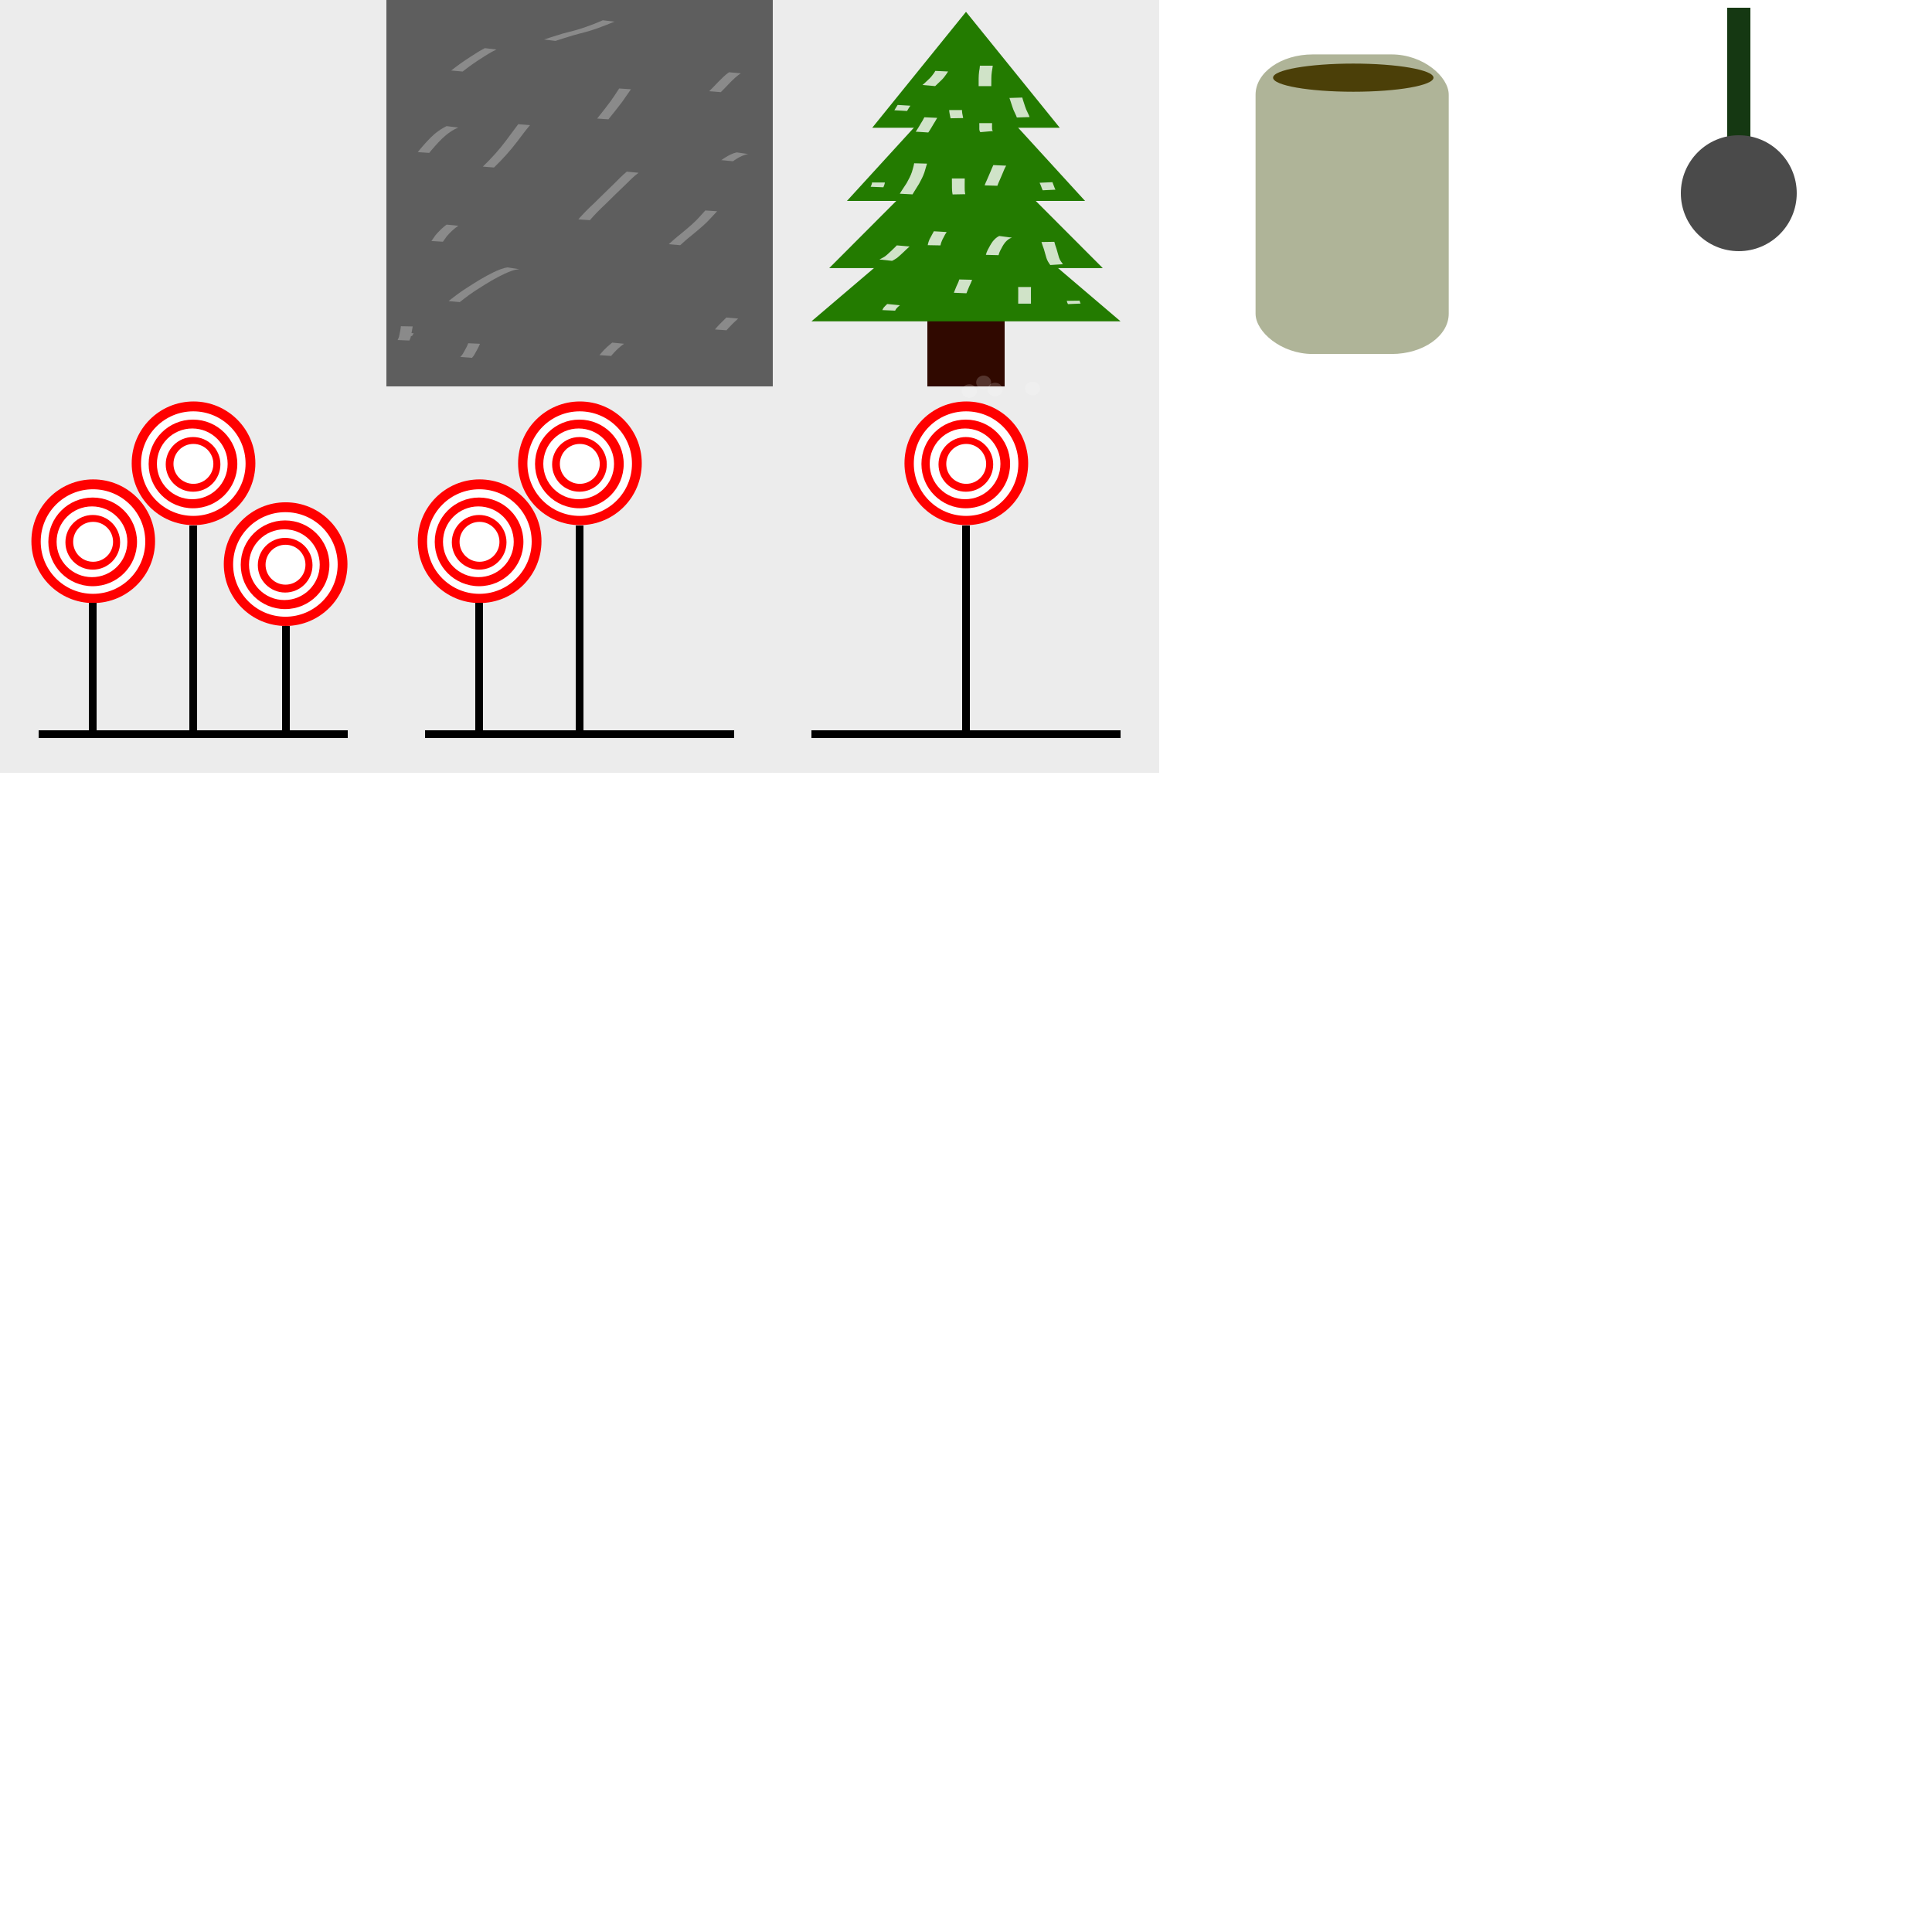 <?xml version="1.0" encoding="UTF-8" standalone="no"?>
<!-- Created with Inkscape (http://www.inkscape.org/) -->

<svg
   xmlns:dc="http://purl.org/dc/elements/1.1/"
   xmlns:cc="http://creativecommons.org/ns#"
   xmlns:rdf="http://www.w3.org/1999/02/22-rdf-syntax-ns#"
   xmlns:svg="http://www.w3.org/2000/svg"
   xmlns="http://www.w3.org/2000/svg"
   xmlns:sodipodi="http://sodipodi.sourceforge.net/DTD/sodipodi-0.dtd"
   xmlns:inkscape="http://www.inkscape.org/namespaces/inkscape"
   width="250"
   height="250"
   viewBox="0 0 66.146 66.146"
   version="1.1"
   id="svg821"
   inkscape:version="0.92.4 (5da689c313, 2019-01-14)"
   sodipodi:docname="gametiles.svg">
  <defs
     id="defs815">
    <filter
       inkscape:collect="always"
       style="color-interpolation-filters:sRGB"
       id="filter3627"
       x="-0.939"
       width="2.878"
       y="-1.039"
       height="3.078">
      <feGaussianBlur
         inkscape:collect="always"
         stdDeviation="0.2"
         id="feGaussianBlur3629" />
    </filter>
  </defs>
  <sodipodi:namedview
     id="base"
     pagecolor="#ffffff"
     bordercolor="#666666"
     borderopacity="1.0"
     inkscape:pageopacity="0.0"
     inkscape:pageshadow="2"
     inkscape:zoom="8"
     inkscape:cx="126.84897"
     inkscape:cy="233.99669"
     inkscape:document-units="mm"
     inkscape:current-layer="layer1"
     showgrid="true"
     units="px"
     inkscape:snap-global="false"
     inkscape:window-width="1680"
     inkscape:window-height="987"
     inkscape:window-x="1912"
     inkscape:window-y="-8"
     inkscape:window-maximized="1">
    <inkscape:grid
       type="xygrid"
       id="grid1366" />
  </sodipodi:namedview>
  <g
     inkscape:label="Layer 1"
     inkscape:groupmode="layer"
     id="layer1"
     transform="translate(0,-230.854)">
    <rect
       style="opacity:1;fill:#ececec;fill-opacity:1;stroke:none;stroke-width:0.265;stroke-miterlimit:4;stroke-dasharray:none;stroke-dashoffset:0;stroke-opacity:1"
       id="rect1466"
       width="13.229"
       height="13.229"
       x="2.7815501e-08"
       y="230.854" />
    <rect
       style="opacity:1;fill:#5e5e5e;fill-opacity:1;stroke:none;stroke-width:0.265;stroke-miterlimit:4;stroke-dasharray:none;stroke-dashoffset:0;stroke-opacity:1"
       id="rect1466-1"
       width="13.229"
       height="13.229"
       x="13.229"
       y="230.854" />
    <g
       id="g937"
       transform="translate(54.173,12.207)">
      <path
         inkscape:connector-curvature="0"
         id="path1487"
         d="m 25.135,241.437 -3.175,-8.731 -4.233,8.731 z"
         style="fill:#2a221c;fill-opacity:1;stroke:#000000;stroke-width:0.1;stroke-linecap:butt;stroke-linejoin:miter;stroke-miterlimit:4;stroke-dasharray:none;stroke-opacity:1" />
      <path
         inkscape:connector-curvature="0"
         id="path1491"
         d="m 14.023,241.702 2.646,-6.615 4.498,6.615 z"
         style="fill:#2a221c;fill-opacity:1;stroke:#000000;stroke-width:0.1;stroke-linecap:butt;stroke-linejoin:miter;stroke-miterlimit:4;stroke-dasharray:none;stroke-opacity:1" />
      <path
         inkscape:connector-curvature="0"
         id="path1499"
         d="m 16.669,235.087 -1.16,2.911 0.842,0.225 0.666,-0.369 0.786,0.265 0.754,-0.265 z"
         style="fill:#ffffff;stroke:#000000;stroke-width:0.1;stroke-linecap:butt;stroke-linejoin:miter;stroke-miterlimit:4;stroke-dasharray:none;stroke-opacity:1" />
      <path
         inkscape:connector-curvature="0"
         id="path1501"
         d="m 21.959,232.711 -0.915,1.869 0.481,0.136 0.457,-0.12 0.393,0.152 0.281,-0.128 z"
         style="fill:#ffffff;stroke:#000000;stroke-width:0.1;stroke-linecap:butt;stroke-linejoin:miter;stroke-miterlimit:4;stroke-dasharray:none;stroke-opacity:1" />
    </g>
    <g
       id="g919"
       transform="translate(40.498,1.054)">
      <path
         sodipodi:nodetypes="ccccc"
         inkscape:connector-curvature="0"
         id="path1522"
         d="m 29.572,238.102 c -0.448,0.313 -0.44,0.382 -0.868,0.942 -1.419,2.665 4.444,0.464 6.818,0.988 2.244,0.51 2.353,-1.855 1.731,-2.236 -3.947,-3.091 -7.712,0.336 -7.712,0.336"
         style="fill:none;stroke:#23601d;stroke-width:0.1;stroke-linecap:butt;stroke-linejoin:miter;stroke-miterlimit:4;stroke-dasharray:none;stroke-opacity:1" />
      <path
         inkscape:connector-curvature="0"
         id="path1550"
         d="m 35.221,238.063 c 0.899,-2.214 0.738,-3.61 0.738,-3.61"
         style="fill:none;stroke:#23601d;stroke-width:0.1;stroke-linecap:round;stroke-linejoin:miter;stroke-miterlimit:4;stroke-dasharray:none;stroke-opacity:1" />
      <rect
         transform="matrix(0.995,0.098,-0.078,0.997,0,0)"
         rx="0.488"
         ry="0.327"
         y="230.003"
         x="53.755"
         height="1.689"
         width="0.771"
         id="rect1576"
         style="opacity:1;fill:#23601d;fill-opacity:1;stroke:#23601d;stroke-width:0.1;stroke-miterlimit:4;stroke-dasharray:none;stroke-dashoffset:0;stroke-opacity:1" />
      <path
         sodipodi:nodetypes="cc"
         inkscape:connector-curvature="0"
         id="path1581"
         d="m 35.502,237.319 c 0.885,-1.384 1.66,-0.786 1.66,-0.786"
         style="fill:none;stroke:#23601d;stroke-width:0.1;stroke-linecap:round;stroke-linejoin:miter;stroke-miterlimit:4;stroke-dasharray:none;stroke-opacity:1" />
      <path
         inkscape:connector-curvature="0"
         id="path1550-0"
         d="m 29.541,239.339 c -0.636,-1.553 -0.522,-2.533 -0.522,-2.533"
         style="fill:none;stroke:#23601d;stroke-width:0.1;stroke-linecap:round;stroke-linejoin:miter;stroke-miterlimit:4;stroke-dasharray:none;stroke-opacity:1" />
      <rect
         transform="matrix(-0.996,0.086,0.088,0.996,0,0)"
         rx="0.488"
         ry="0.225"
         y="238.521"
         x="-8.37"
         height="1.186"
         width="0.61"
         id="rect1576-0"
         style="opacity:1;fill:#23601d;fill-opacity:1;stroke:#23601d;stroke-width:0.1;stroke-miterlimit:4;stroke-dasharray:none;stroke-dashoffset:0;stroke-opacity:1" />
      <path
         sodipodi:nodetypes="cc"
         inkscape:connector-curvature="0"
         id="path1581-3"
         d="m 29.342,238.817 c -0.626,-0.971 -1.175,-0.551 -1.175,-0.551"
         style="fill:none;stroke:#23601d;stroke-width:0.1;stroke-linecap:round;stroke-linejoin:miter;stroke-miterlimit:4;stroke-dasharray:none;stroke-opacity:1" />
      <path
         sodipodi:nodetypes="cc"
         inkscape:connector-curvature="0"
         id="path1604"
         d="m 30.953,238.056 c -0.386,-2.723 -1.464,-2.916 -1.464,-2.916"
         style="fill:none;stroke:#23601d;stroke-width:0.1;stroke-linecap:round;stroke-linejoin:miter;stroke-miterlimit:4;stroke-dasharray:none;stroke-opacity:1" />
      <path
         inkscape:connector-curvature="0"
         d="m 30.623,239.603 c 0.029,-0.039 0.067,-0.07 0.106,-0.1 0.099,-0.08 0.212,-0.14 0.322,-0.203 0.067,-0.036 0.135,-0.07 0.207,-0.096 0.013,-0.005 0.106,-0.035 0.119,-0.039 0.109,-0.038 0.221,-0.061 0.336,-0.074 0.062,-0.004 0.125,-0.013 0.188,-0.008 0.024,0.002 0.072,0.01 0.095,0.013 0.081,0.015 0.156,0.046 0.23,0.081 0.057,0.03 0.115,0.057 0.174,0.084 0.055,0.022 0.112,0.041 0.17,0.057 0.082,0.019 0.167,0.021 0.251,0.024 0.095,0.003 0.19,10e-4 0.286,-0.005 0.12,-0.012 0.235,-0.051 0.347,-0.094 0.098,-0.04 0.049,-0.019 0.147,-0.063 0,0 -0.08,0.064 -0.08,0.064 v 0 c -0.099,0.044 -0.049,0.023 -0.148,0.063 -0.114,0.043 -0.23,0.083 -0.352,0.094 -0.095,0.006 -0.191,0.008 -0.286,0.004 -0.085,-0.003 -0.171,-0.005 -0.254,-0.025 -0.058,-0.015 -0.116,-0.034 -0.171,-0.058 -0.059,-0.026 -0.117,-0.054 -0.174,-0.084 -0.073,-0.034 -0.147,-0.066 -0.227,-0.079 -0.032,-0.005 -0.062,-0.01 -0.095,-0.012 -0.062,-0.003 -0.124,0.004 -0.186,0.009 -0.113,0.014 -0.225,0.037 -0.333,0.075 -0.112,0.037 -0.223,0.077 -0.325,0.138 0.015,-0.009 0.058,-0.035 0.044,-0.026 -0.062,0.038 -0.126,0.074 -0.182,0.122 -0.037,0.029 -0.076,0.059 -0.104,0.097 0,0 -0.103,0.044 -0.103,0.044 z"
         id="path1614"
         style="opacity:1;fill:#000000;fill-opacity:1;stroke:#23601d;stroke-width:0.1;stroke-linecap:round;stroke-miterlimit:4;stroke-dasharray:none;stroke-dashoffset:0;stroke-opacity:1" />
      <path
         inkscape:connector-curvature="0"
         d="m 32.46,238.15 c 0.018,-0.033 0.045,-0.058 0.074,-0.081 0.07,-0.047 0.143,-0.087 0.22,-0.12 0.043,-0.017 0.086,-0.035 0.13,-0.049 0.017,-0.005 0.061,-0.016 0.078,-0.02 0.081,-0.019 0.162,-0.035 0.245,-0.048 0.067,-0.01 0.134,-0.013 0.201,-0.014 0.053,-7.5e-4 0.105,-5.1e-4 0.158,-5.6e-4 0.038,-10e-4 0.075,5.8e-4 0.111,0.013 0.028,0.008 0.054,0.02 0.079,0.035 0.022,0.012 0.044,0.026 0.068,0.034 0.03,0.007 0.061,0.011 0.092,0.015 0.043,0.005 0.085,0.005 0.128,0.006 0.054,1.4e-4 0.108,0.002 0.162,-0.001 0.065,-0.005 0.127,-0.027 0.188,-0.047 0.061,-0.019 0.118,-0.045 0.176,-0.071 0.045,-0.019 0.088,-0.042 0.133,-0.063 0,0 -0.086,0.068 -0.086,0.068 v 0 c -0.044,0.021 -0.088,0.043 -0.132,0.062 -0.058,0.026 -0.116,0.051 -0.177,0.07 -0.062,0.021 -0.124,0.041 -0.19,0.045 -0.054,0.002 -0.109,0.001 -0.163,0.001 -0.043,-6.6e-4 -0.086,-0.001 -0.129,-0.006 -0.032,-0.004 -0.064,-0.007 -0.094,-0.017 -0.024,-0.01 -0.046,-0.023 -0.069,-0.035 -0.025,-0.014 -0.051,-0.025 -0.078,-0.033 -0.035,-0.01 -0.071,-0.011 -0.108,-0.011 -0.052,-3.2e-4 -0.105,-5.6e-4 -0.157,1e-4 -0.067,10e-4 -0.133,0.004 -0.199,0.014 -0.082,0.013 -0.163,0.03 -0.244,0.049 -0.071,0.018 -0.141,0.041 -0.208,0.071 -0.023,0.01 -0.031,0.013 -0.053,0.024 -0.007,0.003 -0.027,0.014 -0.02,0.01 0.146,-0.089 0.075,-0.042 0.042,-0.024 -0.029,0.021 -0.056,0.045 -0.075,0.075 0,0 -0.102,0.046 -0.102,0.046 z"
         id="path1616"
         style="opacity:1;fill:#000000;fill-opacity:1;stroke:#23601d;stroke-width:0.1;stroke-linecap:round;stroke-miterlimit:4;stroke-dasharray:none;stroke-dashoffset:0;stroke-opacity:1" />
      <path
         inkscape:connector-curvature="0"
         d="m 35.073,239.069 c 0.03,-0.022 0.059,-0.046 0.09,-0.068 0.051,-0.032 0.025,-0.016 0.129,-0.075 0.012,-0.007 0.026,-0.014 0.039,-0.018 0.011,-0.004 0.036,-0.011 0.047,-0.013 0.063,-0.015 0.129,-0.016 0.193,-0.018 0.074,-10e-4 0.147,-10e-4 0.221,-10e-4 0.066,-9e-4 0.131,-6.7e-4 0.196,0.007 0.057,0.009 0.113,0.023 0.168,0.038 0.05,0.012 0.101,0.026 0.151,0.039 0.042,0.011 0.084,0.015 0.127,0.017 0.045,0.001 0.089,0.001 0.134,0.001 0.052,-1.1e-4 0.104,-7e-5 0.156,-3e-5 0.062,-5.3e-4 0.12,-0.017 0.176,-0.042 0.073,-0.04 -0.028,0.018 -0.044,0.025 -0.008,0.004 0.015,-0.011 0.022,-0.016 0.022,-0.018 0.039,-0.037 0.056,-0.059 0.015,-0.021 0.027,-0.044 0.039,-0.067 0,0 0.1,-0.045 0.1,-0.045 v 0 c -0.012,0.023 -0.023,0.047 -0.039,0.069 -0.012,0.016 -0.02,0.028 -0.034,0.043 -0.052,0.053 -0.121,0.085 -0.187,0.119 -0.057,0.024 -0.117,0.039 -0.179,0.039 -0.052,1e-4 -0.104,2.6e-4 -0.156,3.4e-4 -0.045,8e-5 -0.09,4.2e-4 -0.135,-0.002 -0.043,-0.002 -0.086,-0.007 -0.128,-0.019 -0.05,-0.013 -0.1,-0.027 -0.15,-0.039 -0.055,-0.014 -0.111,-0.028 -0.167,-0.037 -0.065,-0.007 -0.13,-0.007 -0.195,-0.007 -0.073,-6e-5 -0.147,-3e-4 -0.22,0.001 -0.065,0.002 -0.13,0.005 -0.193,0.021 -0.023,0.007 -0.045,0.013 -0.066,0.024 -0.006,0.003 -0.025,0.014 -0.019,0.01 0.02,-0.012 0.116,-0.068 0.06,-0.035 -0.031,0.02 -0.059,0.045 -0.089,0.066 0,0 -0.104,0.042 -0.104,0.042 z"
         id="path1618"
         style="opacity:1;fill:#000000;fill-opacity:1;stroke:#23601d;stroke-width:0.1;stroke-linecap:round;stroke-miterlimit:4;stroke-dasharray:none;stroke-dashoffset:0;stroke-opacity:1" />
      <path
         inkscape:connector-curvature="0"
         d="m 29.976,238.774 c 0.024,-0.035 0.053,-0.064 0.084,-0.093 0.037,-0.035 0.078,-0.065 0.121,-0.092 0.073,-0.049 0.136,-0.082 0.217,-0.106 0.035,-0.011 0.072,-0.014 0.108,-0.016 0.033,-6.1e-4 0.066,-0.003 0.099,8.8e-4 0.039,0.005 0.079,0.008 0.118,0.013 0.039,0.005 0.078,0.007 0.117,0.008 0.034,6.8e-4 0.068,6e-4 0.101,5.3e-4 0.03,-9e-5 0.061,-1.7e-4 0.091,0 0.006,2e-5 0.013,4e-5 0.02,7e-5 0,0 -0.09,0.065 -0.09,0.065 v 0 c -0.007,3e-5 -0.013,6e-5 -0.02,9e-5 -0.031,1.9e-4 -0.061,1.9e-4 -0.092,1.8e-4 -0.034,-8e-5 -0.068,-9e-5 -0.101,-10e-4 -0.039,-0.001 -0.078,-0.004 -0.117,-0.009 -0.039,-0.005 -0.079,-0.007 -0.118,-0.012 -0.032,-0.002 -0.065,-7.7e-4 -0.098,4.2e-4 -0.036,0.002 -0.072,0.007 -0.106,0.018 -0.02,0.006 -0.04,0.013 -0.059,0.021 -0.007,0.003 -0.027,0.014 -0.021,0.01 0.007,-0.004 0.119,-0.07 0.053,-0.032 -0.043,0.026 -0.085,0.054 -0.122,0.09 -0.03,0.027 -0.06,0.056 -0.083,0.09 0,0 -0.103,0.045 -0.103,0.045 z"
         id="path1620"
         style="opacity:1;fill:#000000;fill-opacity:1;stroke:#23601d;stroke-width:0.1;stroke-linecap:round;stroke-miterlimit:4;stroke-dasharray:none;stroke-dashoffset:0;stroke-opacity:1" />
      <path
         inkscape:connector-curvature="0"
         id="path1624"
         d="m 32.791,237.546 c -0.329,-3.29 1.078,-3.358 1.078,-3.358"
         style="fill:none;stroke:#23601d;stroke-width:0.1;stroke-linecap:round;stroke-linejoin:miter;stroke-miterlimit:4;stroke-dasharray:none;stroke-opacity:1" />
      <path
         inkscape:connector-curvature="0"
         id="path1628"
         d="m 32.791,236.218 c -0.363,-1.033 -1.112,-0.987 -1.112,-0.987"
         style="fill:none;stroke:#23601d;stroke-width:0.1;stroke-linecap:round;stroke-linejoin:miter;stroke-miterlimit:4;stroke-dasharray:none;stroke-opacity:1" />
      <path
         inkscape:connector-curvature="0"
         id="path1632"
         d="m 32.95,235.254 c -0.17,-1.101 -0.352,-0.681 -0.352,-0.681"
         style="fill:none;stroke:#23601d;stroke-width:0.1;stroke-linecap:round;stroke-linejoin:miter;stroke-miterlimit:4;stroke-dasharray:none;stroke-opacity:1" />
      <path
         sodipodi:nodetypes="cc"
         inkscape:connector-curvature="0"
         id="path1636"
         d="m 30.68,236.907 c -0.754,-0.53 -0.883,-0.273 -0.883,-0.273"
         style="fill:none;stroke:#23601d;stroke-width:0.1;stroke-linecap:round;stroke-linejoin:miter;stroke-miterlimit:4;stroke-dasharray:none;stroke-opacity:1" />
    </g>
    <rect
       style="opacity:1;fill:#ececec;fill-opacity:1;stroke:none;stroke-width:0.265;stroke-miterlimit:4;stroke-dasharray:none;stroke-dashoffset:0;stroke-opacity:1"
       id="rect1466-8"
       width="13.229"
       height="13.229"
       x="-3.1789145e-07"
       y="244.083" />
    <g
       id="g1867">
      <g
         transform="translate(-1.306,1.067)"
         id="g1781">
        <circle
           style="opacity:1;fill:#ff0000;fill-opacity:1;stroke:none;stroke-width:0.1;stroke-linecap:round;stroke-miterlimit:4;stroke-dasharray:none;stroke-dashoffset:0;stroke-opacity:1"
           id="path1698"
           cx="4.498"
           cy="248.317"
           r="2.117" />
        <circle
           style="opacity:1;fill:#ffffff;fill-opacity:1;stroke:none;stroke-width:0.1;stroke-linecap:round;stroke-miterlimit:4;stroke-dasharray:none;stroke-dashoffset:0;stroke-opacity:1"
           id="path1698-7"
           cx="4.49"
           cy="248.328"
           r="1.79" />
        <circle
           style="opacity:1;fill:#ff0000;fill-opacity:1;stroke:none;stroke-width:0.1;stroke-linecap:round;stroke-miterlimit:4;stroke-dasharray:none;stroke-dashoffset:0;stroke-opacity:1"
           id="path1698-1"
           cx="4.479"
           cy="248.339"
           r="1.518" />
        <circle
           style="opacity:1;fill:#ffffff;fill-opacity:1;stroke:none;stroke-width:0.1;stroke-linecap:round;stroke-miterlimit:4;stroke-dasharray:none;stroke-dashoffset:0;stroke-opacity:1"
           id="path1698-7-0"
           cx="4.455"
           cy="248.336"
           r="1.211" />
        <circle
           style="opacity:1;fill:#ff0000;fill-opacity:1;stroke:none;stroke-width:0.1;stroke-linecap:round;stroke-miterlimit:4;stroke-dasharray:none;stroke-dashoffset:0;stroke-opacity:1"
           id="path1698-1-3"
           cx="4.482"
           cy="248.354"
           r="0.936" />
        <circle
           style="opacity:1;fill:#ffffff;fill-opacity:1;stroke:none;stroke-width:0.1;stroke-linecap:round;stroke-miterlimit:4;stroke-dasharray:none;stroke-dashoffset:0;stroke-opacity:1"
           id="path1698-7-0-1"
           cx="4.494"
           cy="248.337"
           r="0.683" />
      </g>
      <g
         id="g1781-6"
         transform="translate(2.128,-1.601)">
        <circle
           style="opacity:1;fill:#ff0000;fill-opacity:1;stroke:none;stroke-width:0.1;stroke-linecap:round;stroke-miterlimit:4;stroke-dasharray:none;stroke-dashoffset:0;stroke-opacity:1"
           id="path1698-6"
           cx="4.498"
           cy="248.317"
           r="2.117" />
        <circle
           style="opacity:1;fill:#ffffff;fill-opacity:1;stroke:none;stroke-width:0.1;stroke-linecap:round;stroke-miterlimit:4;stroke-dasharray:none;stroke-dashoffset:0;stroke-opacity:1"
           id="path1698-7-5"
           cx="4.49"
           cy="248.328"
           r="1.79" />
        <circle
           style="opacity:1;fill:#ff0000;fill-opacity:1;stroke:none;stroke-width:0.1;stroke-linecap:round;stroke-miterlimit:4;stroke-dasharray:none;stroke-dashoffset:0;stroke-opacity:1"
           id="path1698-1-8"
           cx="4.479"
           cy="248.339"
           r="1.518" />
        <circle
           style="opacity:1;fill:#ffffff;fill-opacity:1;stroke:none;stroke-width:0.1;stroke-linecap:round;stroke-miterlimit:4;stroke-dasharray:none;stroke-dashoffset:0;stroke-opacity:1"
           id="path1698-7-0-10"
           cx="4.455"
           cy="248.336"
           r="1.211" />
        <circle
           style="opacity:1;fill:#ff0000;fill-opacity:1;stroke:none;stroke-width:0.1;stroke-linecap:round;stroke-miterlimit:4;stroke-dasharray:none;stroke-dashoffset:0;stroke-opacity:1"
           id="path1698-1-3-4"
           cx="4.482"
           cy="248.354"
           r="0.936" />
        <circle
           style="opacity:1;fill:#ffffff;fill-opacity:1;stroke:none;stroke-width:0.1;stroke-linecap:round;stroke-miterlimit:4;stroke-dasharray:none;stroke-dashoffset:0;stroke-opacity:1"
           id="path1698-7-0-1-2"
           cx="4.494"
           cy="248.337"
           r="0.683" />
      </g>
      <g
         id="g1781-4"
         transform="translate(5.281,1.851)">
        <circle
           style="opacity:1;fill:#ff0000;fill-opacity:1;stroke:none;stroke-width:0.1;stroke-linecap:round;stroke-miterlimit:4;stroke-dasharray:none;stroke-dashoffset:0;stroke-opacity:1"
           id="path1698-68"
           cx="4.498"
           cy="248.317"
           r="2.117" />
        <circle
           style="opacity:1;fill:#ffffff;fill-opacity:1;stroke:none;stroke-width:0.1;stroke-linecap:round;stroke-miterlimit:4;stroke-dasharray:none;stroke-dashoffset:0;stroke-opacity:1"
           id="path1698-7-3"
           cx="4.49"
           cy="248.328"
           r="1.79" />
        <circle
           style="opacity:1;fill:#ff0000;fill-opacity:1;stroke:none;stroke-width:0.1;stroke-linecap:round;stroke-miterlimit:4;stroke-dasharray:none;stroke-dashoffset:0;stroke-opacity:1"
           id="path1698-1-6"
           cx="4.479"
           cy="248.339"
           r="1.518" />
        <circle
           style="opacity:1;fill:#ffffff;fill-opacity:1;stroke:none;stroke-width:0.1;stroke-linecap:round;stroke-miterlimit:4;stroke-dasharray:none;stroke-dashoffset:0;stroke-opacity:1"
           id="path1698-7-0-3"
           cx="4.455"
           cy="248.336"
           r="1.211" />
        <circle
           style="opacity:1;fill:#ff0000;fill-opacity:1;stroke:none;stroke-width:0.1;stroke-linecap:round;stroke-miterlimit:4;stroke-dasharray:none;stroke-dashoffset:0;stroke-opacity:1"
           id="path1698-1-3-3"
           cx="4.482"
           cy="248.354"
           r="0.936" />
        <circle
           style="opacity:1;fill:#ffffff;fill-opacity:1;stroke:none;stroke-width:0.1;stroke-linecap:round;stroke-miterlimit:4;stroke-dasharray:none;stroke-dashoffset:0;stroke-opacity:1"
           id="path1698-7-0-1-0"
           cx="4.494"
           cy="248.337"
           r="0.683" />
      </g>
      <path
         inkscape:connector-curvature="0"
         id="path1834"
         d="M 1.323,255.99 H 11.906"
         style="fill:none;stroke:#000000;stroke-width:0.265px;stroke-linecap:butt;stroke-linejoin:miter;stroke-opacity:1" />
      <path
         inkscape:connector-curvature="0"
         id="path1836"
         d="m 3.175,251.492 v 4.498"
         style="fill:none;stroke:#000000;stroke-width:0.265px;stroke-linecap:butt;stroke-linejoin:miter;stroke-opacity:1" />
      <path
         inkscape:connector-curvature="0"
         id="path1838"
         d="m 9.79,252.285 v 3.704"
         style="fill:none;stroke:#000000;stroke-width:0.265px;stroke-linecap:butt;stroke-linejoin:miter;stroke-opacity:1" />
      <path
         inkscape:connector-curvature="0"
         id="path1840"
         d="m 6.615,248.846 v 7.144"
         style="fill:none;stroke:#000000;stroke-width:0.265px;stroke-linecap:butt;stroke-linejoin:miter;stroke-opacity:1" />
    </g>
    <rect
       style="opacity:1;fill:#ececec;fill-opacity:1;stroke:none;stroke-width:0.265;stroke-miterlimit:4;stroke-dasharray:none;stroke-dashoffset:0;stroke-opacity:1"
       id="rect1466-8-8"
       width="13.229"
       height="13.229"
       x="13.229"
       y="244.083" />
    <g
       id="g2004">
      <g
         transform="translate(11.923,1.067)"
         id="g1781-3">
        <circle
           style="opacity:1;fill:#ff0000;fill-opacity:1;stroke:none;stroke-width:0.1;stroke-linecap:round;stroke-miterlimit:4;stroke-dasharray:none;stroke-dashoffset:0;stroke-opacity:1"
           id="path1698-13"
           cx="4.498"
           cy="248.317"
           r="2.117" />
        <circle
           style="opacity:1;fill:#ffffff;fill-opacity:1;stroke:none;stroke-width:0.1;stroke-linecap:round;stroke-miterlimit:4;stroke-dasharray:none;stroke-dashoffset:0;stroke-opacity:1"
           id="path1698-7-6"
           cx="4.49"
           cy="248.328"
           r="1.79" />
        <circle
           style="opacity:1;fill:#ff0000;fill-opacity:1;stroke:none;stroke-width:0.1;stroke-linecap:round;stroke-miterlimit:4;stroke-dasharray:none;stroke-dashoffset:0;stroke-opacity:1"
           id="path1698-1-1"
           cx="4.479"
           cy="248.339"
           r="1.518" />
        <circle
           style="opacity:1;fill:#ffffff;fill-opacity:1;stroke:none;stroke-width:0.1;stroke-linecap:round;stroke-miterlimit:4;stroke-dasharray:none;stroke-dashoffset:0;stroke-opacity:1"
           id="path1698-7-0-18"
           cx="4.455"
           cy="248.336"
           r="1.211" />
        <circle
           style="opacity:1;fill:#ff0000;fill-opacity:1;stroke:none;stroke-width:0.1;stroke-linecap:round;stroke-miterlimit:4;stroke-dasharray:none;stroke-dashoffset:0;stroke-opacity:1"
           id="path1698-1-3-6"
           cx="4.482"
           cy="248.354"
           r="0.936" />
        <circle
           style="opacity:1;fill:#ffffff;fill-opacity:1;stroke:none;stroke-width:0.1;stroke-linecap:round;stroke-miterlimit:4;stroke-dasharray:none;stroke-dashoffset:0;stroke-opacity:1"
           id="path1698-7-0-1-1"
           cx="4.494"
           cy="248.337"
           r="0.683" />
      </g>
      <g
         id="g1781-6-8"
         transform="translate(15.357,-1.601)">
        <circle
           style="opacity:1;fill:#ff0000;fill-opacity:1;stroke:none;stroke-width:0.1;stroke-linecap:round;stroke-miterlimit:4;stroke-dasharray:none;stroke-dashoffset:0;stroke-opacity:1"
           id="path1698-6-1"
           cx="4.498"
           cy="248.317"
           r="2.117" />
        <circle
           style="opacity:1;fill:#ffffff;fill-opacity:1;stroke:none;stroke-width:0.1;stroke-linecap:round;stroke-miterlimit:4;stroke-dasharray:none;stroke-dashoffset:0;stroke-opacity:1"
           id="path1698-7-5-0"
           cx="4.49"
           cy="248.328"
           r="1.79" />
        <circle
           style="opacity:1;fill:#ff0000;fill-opacity:1;stroke:none;stroke-width:0.1;stroke-linecap:round;stroke-miterlimit:4;stroke-dasharray:none;stroke-dashoffset:0;stroke-opacity:1"
           id="path1698-1-8-0"
           cx="4.479"
           cy="248.339"
           r="1.518" />
        <circle
           style="opacity:1;fill:#ffffff;fill-opacity:1;stroke:none;stroke-width:0.1;stroke-linecap:round;stroke-miterlimit:4;stroke-dasharray:none;stroke-dashoffset:0;stroke-opacity:1"
           id="path1698-7-0-10-8"
           cx="4.455"
           cy="248.336"
           r="1.211" />
        <circle
           style="opacity:1;fill:#ff0000;fill-opacity:1;stroke:none;stroke-width:0.1;stroke-linecap:round;stroke-miterlimit:4;stroke-dasharray:none;stroke-dashoffset:0;stroke-opacity:1"
           id="path1698-1-3-4-2"
           cx="4.482"
           cy="248.354"
           r="0.936" />
        <circle
           style="opacity:1;fill:#ffffff;fill-opacity:1;stroke:none;stroke-width:0.1;stroke-linecap:round;stroke-miterlimit:4;stroke-dasharray:none;stroke-dashoffset:0;stroke-opacity:1"
           id="path1698-7-0-1-2-1"
           cx="4.494"
           cy="248.337"
           r="0.683" />
      </g>
      <path
         inkscape:connector-curvature="0"
         id="path1834-9"
         d="M 14.552,255.99 H 25.135"
         style="fill:none;stroke:#000000;stroke-width:0.265px;stroke-linecap:butt;stroke-linejoin:miter;stroke-opacity:1" />
      <path
         inkscape:connector-curvature="0"
         id="path1836-0"
         d="m 16.404,251.492 v 4.498"
         style="fill:none;stroke:#000000;stroke-width:0.265px;stroke-linecap:butt;stroke-linejoin:miter;stroke-opacity:1" />
      <path
         inkscape:connector-curvature="0"
         id="path1840-0"
         d="m 19.844,248.846 v 7.144"
         style="fill:none;stroke:#000000;stroke-width:0.265px;stroke-linecap:butt;stroke-linejoin:miter;stroke-opacity:1" />
    </g>
    <g
       id="g973">
      <rect
         y="244.083"
         x="26.458"
         height="13.229"
         width="13.229"
         id="rect1466-8-8-8"
         style="opacity:1;fill:#ececec;fill-opacity:1;stroke:none;stroke-width:0.265;stroke-miterlimit:4;stroke-dasharray:none;stroke-dashoffset:0;stroke-opacity:1" />
      <g
         id="g1019">
        <g
           transform="translate(28.586,-1.601)"
           id="g1781-6-8-0">
          <circle
             r="2.117"
             cy="248.317"
             cx="4.498"
             id="path1698-6-1-0"
             style="opacity:1;fill:#ff0000;fill-opacity:1;stroke:none;stroke-width:0.1;stroke-linecap:round;stroke-miterlimit:4;stroke-dasharray:none;stroke-dashoffset:0;stroke-opacity:1" />
          <circle
             r="1.79"
             cy="248.328"
             cx="4.49"
             id="path1698-7-5-0-4"
             style="opacity:1;fill:#ffffff;fill-opacity:1;stroke:none;stroke-width:0.1;stroke-linecap:round;stroke-miterlimit:4;stroke-dasharray:none;stroke-dashoffset:0;stroke-opacity:1" />
          <circle
             r="1.518"
             cy="248.339"
             cx="4.479"
             id="path1698-1-8-0-4"
             style="opacity:1;fill:#ff0000;fill-opacity:1;stroke:none;stroke-width:0.1;stroke-linecap:round;stroke-miterlimit:4;stroke-dasharray:none;stroke-dashoffset:0;stroke-opacity:1" />
          <circle
             r="1.211"
             cy="248.336"
             cx="4.455"
             id="path1698-7-0-10-8-7"
             style="opacity:1;fill:#ffffff;fill-opacity:1;stroke:none;stroke-width:0.1;stroke-linecap:round;stroke-miterlimit:4;stroke-dasharray:none;stroke-dashoffset:0;stroke-opacity:1" />
          <circle
             r="0.936"
             cy="248.354"
             cx="4.482"
             id="path1698-1-3-4-2-6"
             style="opacity:1;fill:#ff0000;fill-opacity:1;stroke:none;stroke-width:0.1;stroke-linecap:round;stroke-miterlimit:4;stroke-dasharray:none;stroke-dashoffset:0;stroke-opacity:1" />
          <circle
             r="0.683"
             cy="248.337"
             cx="4.494"
             id="path1698-7-0-1-2-1-9"
             style="opacity:1;fill:#ffffff;fill-opacity:1;stroke:none;stroke-width:0.1;stroke-linecap:round;stroke-miterlimit:4;stroke-dasharray:none;stroke-dashoffset:0;stroke-opacity:1" />
        </g>
        <path
           style="fill:none;stroke:#000000;stroke-width:0.265px;stroke-linecap:butt;stroke-linejoin:miter;stroke-opacity:1"
           d="M 27.781,255.99 H 38.365"
           id="path1834-9-8"
           inkscape:connector-curvature="0" />
        <path
           style="fill:none;stroke:#000000;stroke-width:0.265px;stroke-linecap:butt;stroke-linejoin:miter;stroke-opacity:1"
           d="m 33.073,248.846 v 7.144"
           id="path1840-0-3"
           inkscape:connector-curvature="0" />
      </g>
    </g>
    <path
       style="opacity:1;fill:#8a8a8a;fill-opacity:1;stroke:none;stroke-width:0.1;stroke-linecap:round;stroke-miterlimit:4;stroke-dasharray:none;stroke-dashoffset:0;stroke-opacity:1"
       id="path1176"
       d="m 17,232.548 c -0.178,0.083 -0.346,0.188 -0.511,0.296 -0.225,0.141 -0.441,0.296 -0.65,0.459 0,0 -0.391,-0.035 -0.391,-0.035 v 0 c 0.208,-0.164 0.424,-0.32 0.648,-0.462 0.163,-0.109 0.33,-0.212 0.502,-0.304 0,0 0.401,0.047 0.401,0.047 z"
       inkscape:connector-curvature="0" />
    <path
       style="opacity:1;fill:#8a8a8a;fill-opacity:1;stroke:none;stroke-width:0.1;stroke-linecap:round;stroke-miterlimit:4;stroke-dasharray:none;stroke-dashoffset:0;stroke-opacity:1"
       id="path1178"
       d="m 21.602,233.91 c -0.102,0.144 -0.201,0.289 -0.302,0.433 -0.152,0.203 -0.311,0.4 -0.47,0.596 0,0 -0.386,-0.026 -0.386,-0.026 v 0 c 0.157,-0.196 0.313,-0.392 0.462,-0.594 0.1,-0.144 0.199,-0.288 0.293,-0.436 0,0 0.403,0.027 0.403,0.027 z"
       inkscape:connector-curvature="0" />
    <path
       style="opacity:1;fill:#8a8a8a;fill-opacity:1;stroke:none;stroke-width:0.1;stroke-linecap:round;stroke-miterlimit:4;stroke-dasharray:none;stroke-dashoffset:0;stroke-opacity:1"
       id="path1180"
       d="m 18.147,235.138 c -0.157,0.182 -0.297,0.377 -0.443,0.568 -0.24,0.315 -0.506,0.608 -0.791,0.883 0,0 -0.382,-0.031 -0.382,-0.031 v 0 c 0.283,-0.274 0.549,-0.562 0.784,-0.878 0.144,-0.19 0.284,-0.384 0.428,-0.574 0,0 0.403,0.032 0.403,0.032 z"
       inkscape:connector-curvature="0" />
    <path
       style="opacity:1;fill:#8a8a8a;fill-opacity:1;stroke:none;stroke-width:0.1;stroke-linecap:round;stroke-miterlimit:4;stroke-dasharray:none;stroke-dashoffset:0;stroke-opacity:1"
       id="path1182"
       d="m 17.777,240.073 c -0.175,0.008 -0.34,0.082 -0.498,0.152 -0.306,0.143 -0.594,0.317 -0.877,0.499 -0.232,0.141 -0.448,0.306 -0.662,0.473 0,0 -0.382,-0.035 -0.382,-0.035 v 0 c 0.214,-0.168 0.43,-0.334 0.662,-0.476 0.281,-0.183 0.567,-0.359 0.868,-0.506 0.156,-0.074 0.318,-0.147 0.491,-0.171 0,0 0.4,0.063 0.4,0.063 z"
       inkscape:connector-curvature="0" />
    <path
       style="opacity:1;fill:#8a8a8a;fill-opacity:1;stroke:none;stroke-width:0.1;stroke-linecap:round;stroke-miterlimit:4;stroke-dasharray:none;stroke-dashoffset:0;stroke-opacity:1"
       id="path1184"
       d="m 21.363,242.625 c -0.122,0.086 -0.234,0.188 -0.336,0.297 -0.07,0.079 -0.035,0.039 -0.105,0.119 0,0 -0.398,-0.029 -0.398,-0.029 v 0 c 0.07,-0.08 0.035,-0.04 0.104,-0.121 0.102,-0.112 0.215,-0.213 0.333,-0.307 0,0 0.402,0.04 0.402,0.04 z"
       inkscape:connector-curvature="0" />
    <path
       style="opacity:1;fill:#8a8a8a;fill-opacity:1;stroke:none;stroke-width:0.1;stroke-linecap:round;stroke-miterlimit:4;stroke-dasharray:none;stroke-dashoffset:0;stroke-opacity:1"
       id="path1186"
       d="m 24.552,238.086 c -0.117,0.123 -0.228,0.252 -0.348,0.371 -0.172,0.167 -0.359,0.319 -0.544,0.472 -0.13,0.099 -0.249,0.211 -0.372,0.32 0,0 -0.393,-0.034 -0.393,-0.034 v 0 c 0.124,-0.108 0.242,-0.221 0.373,-0.32 0.183,-0.153 0.369,-0.302 0.54,-0.469 0.119,-0.117 0.227,-0.244 0.34,-0.367 0,0 0.403,0.027 0.403,0.027 z"
       inkscape:connector-curvature="0" />
    <path
       style="opacity:1;fill:#8a8a8a;fill-opacity:1;stroke:none;stroke-width:0.1;stroke-linecap:round;stroke-miterlimit:4;stroke-dasharray:none;stroke-dashoffset:0;stroke-opacity:1"
       id="path1188"
       d="m 21.862,236.77 c -0.164,0.119 -0.304,0.267 -0.449,0.408 -0.228,0.221 -0.459,0.439 -0.683,0.664 -0.186,0.176 -0.368,0.355 -0.534,0.55 0,0 -0.395,-0.028 -0.395,-0.028 v 0 c 0.169,-0.196 0.351,-0.378 0.541,-0.553 0.224,-0.225 0.454,-0.442 0.68,-0.665 0.143,-0.142 0.282,-0.288 0.438,-0.416 0,0 0.402,0.04 0.402,0.04 z"
       inkscape:connector-curvature="0" />
    <path
       style="opacity:1;fill:#8a8a8a;fill-opacity:1;stroke:none;stroke-width:0.1;stroke-linecap:round;stroke-miterlimit:4;stroke-dasharray:none;stroke-dashoffset:0;stroke-opacity:1"
       id="path1190"
       d="m 25.363,233.364 c -0.135,0.088 -0.25,0.201 -0.364,0.314 -0.106,0.111 -0.211,0.223 -0.32,0.331 0,0 -0.399,-0.032 -0.399,-0.032 v 0 c 0.11,-0.108 0.217,-0.219 0.323,-0.331 0.113,-0.113 0.225,-0.228 0.357,-0.318 0,0 0.403,0.036 0.403,0.036 z"
       inkscape:connector-curvature="0" />
    <path
       style="opacity:1;fill:#8a8a8a;fill-opacity:1;stroke:none;stroke-width:0.1;stroke-linecap:round;stroke-miterlimit:4;stroke-dasharray:none;stroke-dashoffset:0;stroke-opacity:1"
       id="path1192"
       d="m 21.039,231.594 c -0.194,0.079 -0.387,0.16 -0.585,0.229 -0.26,0.094 -0.527,0.161 -0.794,0.23 -0.216,0.063 -0.429,0.132 -0.643,0.202 0,0 -0.391,-0.049 -0.391,-0.049 v 0 c 0.215,-0.069 0.43,-0.139 0.646,-0.204 0.266,-0.068 0.533,-0.133 0.791,-0.227 0.195,-0.067 0.386,-0.144 0.575,-0.227 0,0 0.401,0.047 0.401,0.047 z"
       inkscape:connector-curvature="0" />
    <path
       style="opacity:1;fill:#8a8a8a;fill-opacity:1;stroke:none;stroke-width:0.1;stroke-linecap:round;stroke-miterlimit:4;stroke-dasharray:none;stroke-dashoffset:0;stroke-opacity:1"
       id="path1194"
       d="m 15.69,235.222 c -0.157,0.061 -0.295,0.157 -0.426,0.262 -0.177,0.15 -0.331,0.324 -0.482,0.5 -0.029,0.035 -0.058,0.07 -0.087,0.105 0,0 -0.391,-0.027 -0.391,-0.027 v 0 c 0.028,-0.035 0.057,-0.071 0.085,-0.106 0.151,-0.177 0.305,-0.352 0.48,-0.507 0.129,-0.108 0.268,-0.203 0.42,-0.277 0,0 0.401,0.05 0.401,0.05 z"
       inkscape:connector-curvature="0" />
    <path
       style="opacity:1;fill:#8a8a8a;fill-opacity:1;stroke:none;stroke-width:0.1;stroke-linecap:round;stroke-miterlimit:4;stroke-dasharray:none;stroke-dashoffset:0;stroke-opacity:1"
       id="path1196"
       d="m 15.69,238.585 c -0.146,0.098 -0.275,0.222 -0.39,0.354 -0.092,0.125 -0.046,0.061 -0.136,0.191 0,0 -0.393,-0.024 -0.393,-0.024 v 0 c 0.09,-0.132 0.045,-0.067 0.136,-0.196 0.114,-0.135 0.24,-0.261 0.382,-0.366 0,0 0.402,0.04 0.402,0.04 z"
       inkscape:connector-curvature="0" />
    <path
       style="opacity:1;fill:#8a8a8a;fill-opacity:1;stroke:none;stroke-width:0.1;stroke-linecap:round;stroke-miterlimit:4;stroke-dasharray:none;stroke-dashoffset:0;stroke-opacity:1"
       id="path1198"
       d="m 25.272,241.761 c -0.119,0.107 -0.234,0.217 -0.341,0.335 -0.019,0.022 -0.038,0.044 -0.057,0.066 0,0 -0.397,-0.028 -0.397,-0.028 v 0 c 0.019,-0.022 0.038,-0.044 0.057,-0.067 0.105,-0.12 0.223,-0.228 0.335,-0.342 0,0 0.403,0.036 0.403,0.036 z"
       inkscape:connector-curvature="0" />
    <path
       style="opacity:1;fill:#8a8a8a;fill-opacity:1;stroke:none;stroke-width:0.1;stroke-linecap:round;stroke-miterlimit:4;stroke-dasharray:none;stroke-dashoffset:0;stroke-opacity:1"
       id="path1200"
       d="m 25.623,236.127 c -0.15,0.021 -0.286,0.093 -0.414,0.17 -0.078,0.053 -0.04,0.027 -0.115,0.078 0,0 -0.398,-0.039 -0.398,-0.039 v 0 c 0.076,-0.05 0.038,-0.024 0.116,-0.079 0.128,-0.08 0.263,-0.154 0.412,-0.186 0,0 0.4,0.058 0.4,0.058 z"
       inkscape:connector-curvature="0" />
    <path
       style="opacity:1;fill:#8a8a8a;fill-opacity:1;stroke:none;stroke-width:0.1;stroke-linecap:round;stroke-miterlimit:4;stroke-dasharray:none;stroke-dashoffset:0;stroke-opacity:1"
       id="path1202"
       d="m 16.433,242.625 c -0.05,0.122 -0.117,0.235 -0.179,0.35 -0.025,0.049 -0.058,0.09 -0.094,0.13 0,0 -0.401,-0.031 -0.401,-0.031 v 0 c 0.037,-0.036 0.07,-0.074 0.095,-0.119 0.061,-0.115 0.134,-0.225 0.176,-0.349 0,0 0.404,0.019 0.404,0.019 z"
       inkscape:connector-curvature="0" />
    <path
       style="opacity:1;fill:#8a8a8a;fill-opacity:1;stroke:none;stroke-width:0.1;stroke-linecap:round;stroke-miterlimit:4;stroke-dasharray:none;stroke-dashoffset:0;stroke-opacity:1"
       id="path1204"
       d="m 14.164,242.262 c -0.039,0.064 -0.019,0.031 -0.06,0.098 0,0 -0.401,-0.021 -0.401,-0.021 v 0 c 0.039,-0.066 0.019,-0.035 0.057,-0.095 0,0 0.404,0.019 0.404,0.019 z"
       inkscape:connector-curvature="0" />
    <path
       style="opacity:1;fill:#8a8a8a;fill-opacity:1;stroke:none;stroke-width:0.1;stroke-linecap:round;stroke-miterlimit:4;stroke-dasharray:none;stroke-dashoffset:0;stroke-opacity:1"
       id="path1206"
       d="m 14.13,242.029 c -0.015,0.116 -0.043,0.23 -0.064,0.346 -0.008,0.049 -0.03,0.093 -0.05,0.138 0,0 -0.403,-0.017 -0.403,-0.017 v 0 c 0.019,-0.042 0.042,-0.082 0.051,-0.128 0.021,-0.115 0.051,-0.228 0.061,-0.345 0,0 0.404,0.007 0.404,0.007 z"
       inkscape:connector-curvature="0" />
    <g
       id="g945"
       transform="translate(40.614,23.397)">
      <rect
         y="230.854"
         x="26.458"
         height="13.229"
         width="13.229"
         id="rect1466-1-6"
         style="opacity:1;fill:#40673d;fill-opacity:1;stroke:none;stroke-width:0.265;stroke-miterlimit:4;stroke-dasharray:none;stroke-dashoffset:0;stroke-opacity:1" />
      <path
         inkscape:connector-curvature="0"
         d="m 29.413,232.1 c -0.092,0.194 -0.207,0.376 -0.323,0.557 -0.105,0.186 -0.235,0.353 -0.367,0.52 -0.072,0.085 -0.137,0.175 -0.204,0.263 0,0 -0.398,-0.026 -0.398,-0.026 v 0 c 0.069,-0.088 0.134,-0.179 0.206,-0.264 0.133,-0.165 0.267,-0.329 0.37,-0.515 0.115,-0.177 0.23,-0.355 0.313,-0.551 0,0 0.403,0.016 0.403,0.016 z"
         id="path928"
         style="opacity:1;fill:#3e943c;fill-opacity:1;stroke:none;stroke-width:0.1;stroke-linecap:round;stroke-miterlimit:4;stroke-dasharray:none;stroke-dashoffset:0;stroke-opacity:1" />
      <path
         inkscape:connector-curvature="0"
         d="m 31.229,232.777 c -0.057,0.136 -0.132,0.262 -0.201,0.392 -0.055,0.11 -0.128,0.21 -0.188,0.316 0,0 -0.402,-0.02 -0.402,-0.02 v 0 c 0.059,-0.108 0.137,-0.205 0.191,-0.316 0.069,-0.129 0.146,-0.253 0.196,-0.391 0,0 0.404,0.019 0.404,0.019 z"
         id="path938"
         style="opacity:1;fill:#3e943c;fill-opacity:1;stroke:none;stroke-width:0.1;stroke-linecap:round;stroke-miterlimit:4;stroke-dasharray:none;stroke-dashoffset:0;stroke-opacity:1" />
      <path
         inkscape:connector-curvature="0"
         d="m 35.03,232.732 c -0.098,0.106 -0.189,0.22 -0.27,0.339 -0.07,0.111 -0.143,0.22 -0.199,0.339 -0.006,0.016 -0.011,0.031 -0.017,0.047 0,0 -0.402,-0.014 -0.402,-0.014 v 0 c 0.006,-0.017 0.012,-0.034 0.018,-0.05 0.055,-0.122 0.131,-0.232 0.202,-0.345 0.079,-0.122 0.174,-0.235 0.266,-0.347 0,0 0.403,0.032 0.403,0.032 z"
         id="path940"
         style="opacity:1;fill:#3e943c;fill-opacity:1;stroke:none;stroke-width:0.1;stroke-linecap:round;stroke-miterlimit:4;stroke-dasharray:none;stroke-dashoffset:0;stroke-opacity:1" />
      <path
         inkscape:connector-curvature="0"
         d="m 37.798,233.194 c -0.12,0.149 -0.233,0.305 -0.352,0.454 -0.098,0.122 -0.193,0.248 -0.286,0.374 0,0 -0.397,-0.025 -0.397,-0.025 v 0 c 0.093,-0.127 0.19,-0.252 0.288,-0.376 0.12,-0.147 0.231,-0.301 0.345,-0.452 0,0 0.402,0.025 0.402,0.025 z"
         id="path942"
         style="opacity:1;fill:#3e943c;fill-opacity:1;stroke:none;stroke-width:0.1;stroke-linecap:round;stroke-miterlimit:4;stroke-dasharray:none;stroke-dashoffset:0;stroke-opacity:1" />
      <path
         inkscape:connector-curvature="0"
         d="m 32.743,234.189 c -0.226,0.157 -0.415,0.359 -0.604,0.557 -0.251,0.278 -0.486,0.57 -0.718,0.864 -0.033,0.043 -0.066,0.086 -0.098,0.129 0,0 -0.388,-0.025 -0.388,-0.025 v 0 c 0.033,-0.043 0.067,-0.086 0.1,-0.129 0.234,-0.293 0.468,-0.587 0.717,-0.867 0.186,-0.2 0.375,-0.399 0.59,-0.568 0,0 0.4,0.041 0.4,0.041 z"
         id="path944"
         style="opacity:1;fill:#3e943c;fill-opacity:1;stroke:none;stroke-width:0.1;stroke-linecap:round;stroke-miterlimit:4;stroke-dasharray:none;stroke-dashoffset:0;stroke-opacity:1" />
      <path
         inkscape:connector-curvature="0"
         d="m 28.897,235.684 c -0.177,0.161 -0.332,0.343 -0.484,0.527 -0.112,0.135 -0.203,0.284 -0.292,0.434 0,0 -0.386,-0.021 -0.386,-0.021 v 0 c 0.089,-0.152 0.178,-0.304 0.29,-0.441 0.15,-0.185 0.302,-0.367 0.47,-0.536 0,0 0.402,0.035 0.402,0.035 z"
         id="path946"
         style="opacity:1;fill:#3e943c;fill-opacity:1;stroke:none;stroke-width:0.1;stroke-linecap:round;stroke-miterlimit:4;stroke-dasharray:none;stroke-dashoffset:0;stroke-opacity:1" />
      <path
         inkscape:connector-curvature="0"
         d="m 30.979,237.868 c -0.217,0.183 -0.426,0.375 -0.632,0.572 -0.303,0.291 -0.617,0.571 -0.923,0.858 -0.19,0.173 -0.381,0.345 -0.56,0.528 0,0 -0.393,-0.031 -0.393,-0.031 v 0 c 0.183,-0.184 0.377,-0.356 0.57,-0.529 0.308,-0.286 0.621,-0.565 0.923,-0.858 0.201,-0.196 0.406,-0.387 0.615,-0.576 0,0 0.401,0.035 0.401,0.035 z"
         id="path948"
         style="opacity:1;fill:#3e943c;fill-opacity:1;stroke:none;stroke-width:0.1;stroke-linecap:round;stroke-miterlimit:4;stroke-dasharray:none;stroke-dashoffset:0;stroke-opacity:1" />
      <path
         inkscape:connector-curvature="0"
         d="m 31.75,240.5 c -0.265,0.207 -0.532,0.412 -0.793,0.624 -0.416,0.321 -0.829,0.644 -1.227,0.988 -0.234,0.216 -0.122,0.108 -0.339,0.324 0,0 -0.38,-0.03 -0.38,-0.03 v 0 c 0.22,-0.218 0.106,-0.109 0.343,-0.326 0.397,-0.342 0.809,-0.667 1.223,-0.989 0.255,-0.21 0.516,-0.414 0.771,-0.624 0,0 0.401,0.035 0.401,0.035 z"
         id="path950"
         style="opacity:1;fill:#3e943c;fill-opacity:1;stroke:none;stroke-width:0.1;stroke-linecap:round;stroke-miterlimit:4;stroke-dasharray:none;stroke-dashoffset:0;stroke-opacity:1" />
      <path
         inkscape:connector-curvature="0"
         d="m 35.795,240.216 c -0.161,0.083 -0.295,0.205 -0.438,0.314 -0.185,0.145 -0.381,0.276 -0.572,0.412 -0.118,0.081 -0.221,0.18 -0.32,0.283 0,0 -0.395,-0.03 -0.395,-0.03 v 0 c 0.099,-0.106 0.203,-0.207 0.322,-0.291 0.191,-0.136 0.386,-0.266 0.571,-0.411 0.143,-0.108 0.275,-0.23 0.43,-0.322 0,0 0.402,0.045 0.402,0.045 z"
         id="path952"
         style="opacity:1;fill:#3e943c;fill-opacity:1;stroke:none;stroke-width:0.1;stroke-linecap:round;stroke-miterlimit:4;stroke-dasharray:none;stroke-dashoffset:0;stroke-opacity:1" />
      <path
         inkscape:connector-curvature="0"
         d="m 34.621,236.088 c -0.122,0.111 -0.239,0.226 -0.36,0.337 -0.179,0.167 -0.387,0.295 -0.589,0.43 -0.19,0.13 -0.384,0.255 -0.561,0.403 -0.102,0.085 -0.168,0.152 -0.263,0.244 -0.037,0.041 -0.073,0.082 -0.11,0.123 0,0 -0.387,-0.028 -0.387,-0.028 v 0 c 0.037,-0.042 0.074,-0.084 0.112,-0.126 0.093,-0.092 0.163,-0.164 0.264,-0.248 0.176,-0.148 0.368,-0.275 0.557,-0.406 0.198,-0.136 0.405,-0.262 0.583,-0.425 0.12,-0.111 0.239,-0.223 0.352,-0.341 0,0 0.403,0.036 0.403,0.036 z"
         id="path954"
         style="opacity:1;fill:#3e943c;fill-opacity:1;stroke:none;stroke-width:0.1;stroke-linecap:round;stroke-miterlimit:4;stroke-dasharray:none;stroke-dashoffset:0;stroke-opacity:1" />
      <path
         inkscape:connector-curvature="0"
         d="m 36.8,235.962 c -0.136,0.177 -0.251,0.367 -0.362,0.561 -0.146,0.263 -0.304,0.52 -0.456,0.78 -0.112,0.19 -0.218,0.383 -0.306,0.585 0,0 -0.394,-0.016 -0.394,-0.016 v 0 c 0.088,-0.205 0.197,-0.398 0.311,-0.59 0.151,-0.26 0.308,-0.516 0.453,-0.78 0.108,-0.194 0.222,-0.384 0.351,-0.566 0,0 0.402,0.025 0.402,0.025 z"
         id="path956"
         style="opacity:1;fill:#3e943c;fill-opacity:1;stroke:none;stroke-width:0.1;stroke-linecap:round;stroke-miterlimit:4;stroke-dasharray:none;stroke-dashoffset:0;stroke-opacity:1" />
      <path
         inkscape:connector-curvature="0"
         d="m 38.371,240.256 c 2.65e-4,0.17 -0.042,0.334 -0.096,0.493 -0.078,0.233 -0.178,0.457 -0.288,0.677 -0.115,0.218 -0.233,0.435 -0.351,0.652 0,0 -0.389,-0.019 -0.389,-0.019 v 0 c 0.118,-0.216 0.235,-0.432 0.348,-0.651 0.108,-0.218 0.208,-0.44 0.284,-0.672 0.051,-0.155 0.096,-0.316 0.087,-0.481 0,0 0.405,0 0.405,0 z"
         id="path958"
         style="opacity:1;fill:#3e943c;fill-opacity:1;stroke:none;stroke-width:0.1;stroke-linecap:round;stroke-miterlimit:4;stroke-dasharray:none;stroke-dashoffset:0;stroke-opacity:1" />
      <path
         inkscape:connector-curvature="0"
         d="m 38.978,235.595 c -0.109,0.142 -0.227,0.277 -0.341,0.415 0,0 -0.396,-0.027 -0.396,-0.027 v 0 c 0.113,-0.138 0.233,-0.269 0.335,-0.416 0,0 0.402,0.028 0.402,0.028 z"
         id="path960"
         style="opacity:1;fill:#3e943c;fill-opacity:1;stroke:none;stroke-width:0.1;stroke-linecap:round;stroke-miterlimit:4;stroke-dasharray:none;stroke-dashoffset:0;stroke-opacity:1" />
      <path
         inkscape:connector-curvature="0"
         d="m 39.387,231.647 c -0.159,0.185 -0.268,0.405 -0.382,0.618 -0.071,0.129 -0.134,0.263 -0.19,0.399 0,0 -0.396,-0.016 -0.396,-0.016 v 0 c 0.058,-0.137 0.122,-0.272 0.195,-0.402 0.116,-0.213 0.224,-0.433 0.371,-0.627 0,0 0.402,0.028 0.402,0.028 z"
         id="path962"
         style="opacity:1;fill:#3e943c;fill-opacity:1;stroke:none;stroke-width:0.1;stroke-linecap:round;stroke-miterlimit:4;stroke-dasharray:none;stroke-dashoffset:0;stroke-opacity:1" />
    </g>
    <g
       id="g958"
       transform="matrix(1.019,0,0,1,-0.717,-0.018)"
       style="stroke-width:0.991">
      <rect
         rx="1.921"
         ry="1.38"
         y="232.735"
         x="42.889"
         height="10.257"
         width="6.49"
         id="rect936"
         style="opacity:1;fill:#afb498;fill-opacity:1;stroke:none;stroke-width:0.099;stroke-linecap:round;stroke-miterlimit:4;stroke-dasharray:none;stroke-dashoffset:0;stroke-opacity:1" />
      <ellipse
         cx="46.172"
         cy="233.531"
         rx="2.695"
         ry="0.482"
         id="path939"
         style="opacity:1;fill:#4b3f08;fill-opacity:1;stroke:none;stroke-width:0.099;stroke-linecap:round;stroke-miterlimit:4;stroke-dasharray:none;stroke-dashoffset:0;stroke-opacity:1" />
    </g>
    <path
       style="fill:none;stroke:#153812;stroke-width:0.794;stroke-linecap:butt;stroke-linejoin:miter;stroke-miterlimit:4;stroke-dasharray:none;stroke-opacity:1"
       d="M 59.531,235.617 V 231.119"
       id="path1024"
       inkscape:connector-curvature="0" />
    <circle
       style="opacity:1;fill:#4a4a4a;fill-opacity:1;stroke:none;stroke-width:0.1;stroke-linecap:round;stroke-miterlimit:4;stroke-dasharray:none;stroke-dashoffset:0;stroke-opacity:1"
       id="path984"
       cx="59.531"
       cy="237.469"
       r="1.984" />
    <rect
       style="opacity:1;fill:#ececec;fill-opacity:1;stroke:none;stroke-width:0.265;stroke-miterlimit:4;stroke-dasharray:none;stroke-dashoffset:0;stroke-opacity:1"
       id="rect1466-5"
       width="13.229"
       height="13.229"
       x="26.458"
       y="230.854" />
    <rect
       style="opacity:1;fill:#300900;fill-opacity:1;stroke:none;stroke-width:0.794;stroke-linecap:round;stroke-miterlimit:4;stroke-dasharray:none;stroke-dashoffset:0;stroke-opacity:1"
       id="rect975"
       width="2.646"
       height="4.43"
       x="31.75"
       y="239.654" />
    <path
       style="fill:#237b00;fill-opacity:1;stroke:none;stroke-width:0.265px;stroke-linecap:butt;stroke-linejoin:miter;stroke-opacity:1"
       d="m 27.781,241.856 5.292,-4.507 5.292,4.507 z"
       id="path977"
       inkscape:connector-curvature="0" />
    <path
       style="fill:#237b00;fill-opacity:1;stroke:none;stroke-width:0.265px;stroke-linecap:butt;stroke-linejoin:miter;stroke-opacity:1"
       d="m 28.389,240.034 4.684,-4.694 4.684,4.694 z"
       id="path977-6"
       inkscape:connector-curvature="0" />
    <path
       style="fill:#237b00;fill-opacity:1;stroke:none;stroke-width:0.265px;stroke-linecap:butt;stroke-linejoin:miter;stroke-opacity:1"
       d="m 28.997,237.733 4.076,-4.46 4.076,4.46 z"
       id="path977-65"
       inkscape:connector-curvature="0" />
    <path
       style="fill:#237b00;fill-opacity:1;stroke:none;stroke-width:0.265px;stroke-linecap:butt;stroke-linejoin:miter;stroke-opacity:1"
       d="m 29.863,235.228 3.21,-3.969 3.21,3.969 z"
       id="path977-65-1"
       inkscape:connector-curvature="0" />
    <ellipse
       ry="0.232"
       rx="0.256"
       cy="243.945"
       cx="33.678"
       id="use7065"
       style="opacity:1;fill:#ffffff;fill-opacity:0.18;stroke:none;stroke-width:0.794;stroke-linecap:round;stroke-miterlimit:4;stroke-dasharray:none;stroke-dashoffset:0;stroke-opacity:1;filter:url(#filter3627)" />
    <ellipse
       ry="0.232"
       rx="0.256"
       cy="244.19"
       cx="34.067"
       id="use7083"
       style="opacity:1;fill:#ffffff;fill-opacity:0.18;stroke:none;stroke-width:0.794;stroke-linecap:round;stroke-miterlimit:4;stroke-dasharray:none;stroke-dashoffset:0;stroke-opacity:1;filter:url(#filter3627)" />
    <ellipse
       ry="0.232"
       rx="0.256"
       cy="244.243"
       cx="33.186"
       id="use7085"
       style="opacity:1;fill:#ffffff;fill-opacity:0.18;stroke:none;stroke-width:0.794;stroke-linecap:round;stroke-miterlimit:4;stroke-dasharray:none;stroke-dashoffset:0;stroke-opacity:1;filter:url(#filter3627)" />
    <ellipse
       ry="0.232"
       rx="0.256"
       cy="244.156"
       cx="35.353"
       id="use7087"
       style="opacity:1;fill:#ffffff;fill-opacity:0.18;stroke:none;stroke-width:0.794;stroke-linecap:round;stroke-miterlimit:4;stroke-dasharray:none;stroke-dashoffset:0;stroke-opacity:1;filter:url(#filter3627)" />
    <path
       style="opacity:1;fill:#ffffff;fill-opacity:0.784;stroke:none;stroke-width:0.794;stroke-linecap:round;stroke-miterlimit:4;stroke-dasharray:none;stroke-dashoffset:0;stroke-opacity:1"
       id="path9747"
       d="m 30.814,241.304 c -0.05,0.034 -0.094,0.078 -0.133,0.125 -0.014,0.019 -0.025,0.04 -0.035,0.061 0,0 -0.438,-0.019 -0.438,-0.019 v 0 c 0.011,-0.024 0.023,-0.048 0.036,-0.071 0.038,-0.051 0.087,-0.093 0.132,-0.138 0,0 0.437,0.043 0.437,0.043 z"
       inkscape:connector-curvature="0" />
    <path
       style="opacity:1;fill:#ffffff;fill-opacity:0.784;stroke:none;stroke-width:0.794;stroke-linecap:round;stroke-miterlimit:4;stroke-dasharray:none;stroke-dashoffset:0;stroke-opacity:1"
       id="path9749"
       d="m 31.142,239.293 c -0.072,0.062 -0.141,0.127 -0.209,0.194 -0.074,0.066 -0.143,0.137 -0.221,0.198 -0.054,0.038 -0.112,0.07 -0.17,0.1 0,0 -0.433,-0.048 -0.433,-0.048 v 0 c 0.059,-0.028 0.116,-0.059 0.172,-0.093 0.082,-0.054 0.148,-0.127 0.222,-0.191 0.066,-0.067 0.138,-0.129 0.202,-0.198 0,0 0.437,0.038 0.437,0.038 z"
       inkscape:connector-curvature="0" />
    <path
       style="opacity:1;fill:#ffffff;fill-opacity:0.784;stroke:none;stroke-width:0.794;stroke-linecap:round;stroke-miterlimit:4;stroke-dasharray:none;stroke-dashoffset:0;stroke-opacity:1"
       id="path9759"
       d="m 31.738,236.456 c -0.029,0.1 -0.057,0.2 -0.089,0.3 -0.045,0.135 -0.113,0.26 -0.18,0.385 -0.056,0.094 -0.114,0.187 -0.173,0.279 -0.018,0.03 -0.037,0.059 -0.054,0.089 0,0 -0.436,-0.023 -0.436,-0.023 v 0 c 0.018,-0.031 0.038,-0.061 0.057,-0.092 0.062,-0.09 0.12,-0.183 0.18,-0.275 0.067,-0.122 0.134,-0.244 0.178,-0.376 0.029,-0.099 0.06,-0.198 0.077,-0.299 0,0 0.439,0.012 0.439,0.012 z"
       inkscape:connector-curvature="0" />
    <path
       style="opacity:1;fill:#ffffff;fill-opacity:0.784;stroke:none;stroke-width:0.794;stroke-linecap:round;stroke-miterlimit:4;stroke-dasharray:none;stroke-dashoffset:0;stroke-opacity:1"
       id="path9761"
       d="m 32.086,234.89 c -0.04,0.074 -0.084,0.145 -0.128,0.216 -0.043,0.072 -0.084,0.145 -0.13,0.216 -0.029,0.046 -0.014,0.023 -0.046,0.068 0,0 -0.433,-0.028 -0.433,-0.028 v 0 c 0.032,-0.041 0.017,-0.019 0.046,-0.064 0.044,-0.072 0.09,-0.142 0.131,-0.216 0.043,-0.069 0.087,-0.138 0.121,-0.213 0,0 0.439,0.02 0.439,0.02 z"
       inkscape:connector-curvature="0" />
    <path
       style="opacity:1;fill:#ffffff;fill-opacity:0.784;stroke:none;stroke-width:0.794;stroke-linecap:round;stroke-miterlimit:4;stroke-dasharray:none;stroke-dashoffset:0;stroke-opacity:1"
       id="path9763"
       d="m 32.461,233.3 c -0.044,0.072 -0.094,0.141 -0.147,0.208 -0.052,0.065 -0.114,0.12 -0.174,0.177 -0.04,0.039 -0.081,0.079 -0.123,0.117 0,0 -0.435,-0.038 -0.435,-0.038 v 0 c 0.044,-0.036 0.086,-0.073 0.126,-0.113 0.058,-0.057 0.121,-0.109 0.174,-0.171 0.05,-0.064 0.103,-0.126 0.14,-0.199 0,0 0.439,0.02 0.439,0.02 z"
       inkscape:connector-curvature="0" />
    <path
       style="opacity:1;fill:#ffffff;fill-opacity:0.784;stroke:none;stroke-width:0.794;stroke-linecap:round;stroke-miterlimit:4;stroke-dasharray:none;stroke-dashoffset:0;stroke-opacity:1"
       id="path9765"
       d="m 33.99,233.103 c -0.008,0.069 -0.021,0.138 -0.032,0.206 -0.013,0.077 -0.015,0.155 -0.017,0.232 -0.002,0.087 -0.002,0.175 -0.002,0.262 0,0 -0.433,3e-5 -0.433,3e-5 v 0 c -2.17e-4,-0.088 -7.94e-4,-0.175 1e-4,-0.263 0.002,-0.08 0.005,-0.16 0.016,-0.239 0.012,-0.066 0.024,-0.132 0.027,-0.199 0,0 0.44,0 0.44,0 z"
       inkscape:connector-curvature="0" />
    <path
       style="opacity:1;fill:#ffffff;fill-opacity:0.784;stroke:none;stroke-width:0.794;stroke-linecap:round;stroke-miterlimit:4;stroke-dasharray:none;stroke-dashoffset:0;stroke-opacity:1"
       id="path9767"
       d="m 32.937,234.623 c -0.003,0.076 0.015,0.152 0.03,0.227 0.003,0.015 0.006,0.031 0.009,0.046 0,0 -0.432,0.008 -0.432,0.008 v 0 c -0.003,-0.015 -0.006,-0.031 -0.009,-0.046 -0.016,-0.078 -0.034,-0.156 -0.038,-0.236 0,0 0.44,0 0.44,0 z"
       inkscape:connector-curvature="0" />
    <path
       style="opacity:1;fill:#ffffff;fill-opacity:0.784;stroke:none;stroke-width:0.794;stroke-linecap:round;stroke-miterlimit:4;stroke-dasharray:none;stroke-dashoffset:0;stroke-opacity:1"
       id="path9769"
       d="m 33.03,236.964 c -0.003,0.069 -0.002,0.138 -0.002,0.207 0.002,0.068 -0.002,0.137 0.002,0.205 0.001,0.043 0.01,0.085 0.018,0.127 0,0 -0.434,0.008 -0.434,0.008 v 0 c -0.007,-0.044 -0.015,-0.087 -0.018,-0.131 -0.005,-0.069 -0.004,-0.138 -0.004,-0.208 5.29e-4,-0.069 0.001,-0.138 -0.002,-0.207 0,0 0.439,0 0.439,0 z"
       inkscape:connector-curvature="0" />
    <path
       style="opacity:1;fill:#ffffff;fill-opacity:0.784;stroke:none;stroke-width:0.794;stroke-linecap:round;stroke-miterlimit:4;stroke-dasharray:none;stroke-dashoffset:0;stroke-opacity:1"
       id="path9771"
       d="m 32.411,238.798 c -0.042,0.059 -0.075,0.122 -0.107,0.187 -0.03,0.049 -0.054,0.102 -0.073,0.156 -0.015,0.037 -0.024,0.076 -0.032,0.115 0,0 -0.436,-0.008 -0.436,-0.008 v 0 c 0.007,-0.041 0.016,-0.082 0.031,-0.121 0.019,-0.057 0.042,-0.113 0.075,-0.163 0.036,-0.063 0.066,-0.129 0.104,-0.192 0,0 0.438,0.026 0.438,0.026 z"
       inkscape:connector-curvature="0" />
    <path
       style="opacity:1;fill:#ffffff;fill-opacity:0.784;stroke:none;stroke-width:0.794;stroke-linecap:round;stroke-miterlimit:4;stroke-dasharray:none;stroke-dashoffset:0;stroke-opacity:1"
       id="path9773"
       d="m 33.281,240.433 c -0.027,0.083 -0.067,0.161 -0.103,0.241 -0.033,0.072 -0.059,0.147 -0.089,0.221 0,0 -0.432,-0.018 -0.432,-0.018 v 0 c 0.032,-0.073 0.056,-0.148 0.089,-0.221 0.034,-0.077 0.075,-0.152 0.096,-0.234 0,0 0.438,0.011 0.438,0.011 z"
       inkscape:connector-curvature="0" />
    <path
       style="opacity:1;fill:#ffffff;fill-opacity:0.784;stroke:none;stroke-width:0.794;stroke-linecap:round;stroke-miterlimit:4;stroke-dasharray:none;stroke-dashoffset:0;stroke-opacity:1"
       id="path9775"
       d="m 35.299,240.68 c -0.004,0.071 -0.003,0.143 -0.003,0.214 -2.2e-4,0.068 0.001,0.135 7.94e-4,0.203 2.64e-4,0.051 -1.1e-5,0.102 2.17e-4,0.153 0,0 -0.437,0 -0.437,0 v 0 c 2.25e-4,-0.051 -8e-5,-0.102 2.14e-4,-0.153 -2.22e-4,-0.068 0.001,-0.135 7.94e-4,-0.203 -8.5e-5,-0.071 0.001,-0.143 -0.003,-0.214 0,0 0.44,0 0.44,0 z"
       inkscape:connector-curvature="0" />
    <path
       style="opacity:1;fill:#ffffff;fill-opacity:0.784;stroke:none;stroke-width:0.794;stroke-linecap:round;stroke-miterlimit:4;stroke-dasharray:none;stroke-dashoffset:0;stroke-opacity:1"
       id="path9777"
       d="m 34.646,238.99 c -0.093,0.025 -0.164,0.088 -0.227,0.157 -0.073,0.087 -0.123,0.189 -0.175,0.289 -0.026,0.049 -0.043,0.102 -0.056,0.155 0,0 -0.435,-0.011 -0.435,-0.011 v 0 c 0.015,-0.057 0.034,-0.113 0.061,-0.165 0.055,-0.102 0.107,-0.206 0.177,-0.299 0.063,-0.075 0.13,-0.142 0.22,-0.183 0,0 0.435,0.057 0.435,0.057 z"
       inkscape:connector-curvature="0" />
    <path
       style="opacity:1;fill:#ffffff;fill-opacity:0.784;stroke:none;stroke-width:0.794;stroke-linecap:round;stroke-miterlimit:4;stroke-dasharray:none;stroke-dashoffset:0;stroke-opacity:1"
       id="path9779"
       d="m 34.448,236.527 c -0.045,0.075 -0.079,0.156 -0.111,0.237 -0.036,0.092 -0.079,0.181 -0.117,0.272 -0.026,0.059 -0.053,0.117 -0.073,0.178 0,0 -0.436,-0.014 -0.436,-0.014 v 0 c 0.021,-0.063 0.049,-0.122 0.077,-0.182 0.038,-0.091 0.08,-0.18 0.117,-0.271 0.032,-0.081 0.066,-0.162 0.104,-0.241 0,0 0.439,0.02 0.439,0.02 z"
       inkscape:connector-curvature="0" />
    <path
       style="opacity:1;fill:#ffffff;fill-opacity:0.784;stroke:none;stroke-width:0.794;stroke-linecap:round;stroke-miterlimit:4;stroke-dasharray:none;stroke-dashoffset:0;stroke-opacity:1"
       id="path9781"
       d="m 33.966,235.07 c -0.003,0.065 -0.002,0.131 -0.001,0.196 0.004,0.032 0.004,0.063 0.038,0.074 0,0 -0.438,0.039 -0.438,0.039 v 0 c -0.027,-0.033 -0.036,-0.071 -0.036,-0.113 5.29e-4,-0.065 0.002,-0.131 -0.001,-0.196 0,0 0.439,0 0.439,0 z"
       inkscape:connector-curvature="0" />
    <path
       style="opacity:1;fill:#ffffff;fill-opacity:0.784;stroke:none;stroke-width:0.794;stroke-linecap:round;stroke-miterlimit:4;stroke-dasharray:none;stroke-dashoffset:0;stroke-opacity:1"
       id="path9783"
       d="m 35,234.195 c 0.019,0.065 0.036,0.131 0.06,0.194 0.022,0.071 0.046,0.142 0.073,0.212 0.032,0.066 0.063,0.133 0.093,0.199 0.017,0.042 0.009,0.021 0.024,0.062 0,0 -0.436,0.015 -0.436,0.015 v 0 c -0.014,-0.039 -0.006,-0.019 -0.023,-0.059 -0.03,-0.068 -0.063,-0.134 -0.093,-0.202 -0.027,-0.07 -0.049,-0.142 -0.073,-0.213 -0.023,-0.065 -0.04,-0.131 -0.065,-0.195 0,0 0.44,-0.014 0.44,-0.014 z"
       inkscape:connector-curvature="0" />
    <path
       style="opacity:1;fill:#ffffff;fill-opacity:0.784;stroke:none;stroke-width:0.794;stroke-linecap:round;stroke-miterlimit:4;stroke-dasharray:none;stroke-dashoffset:0;stroke-opacity:1"
       id="path9785"
       d="m 36.032,237.091 c 0.024,0.06 0.045,0.12 0.069,0.18 0.008,0.027 0.021,0.052 0.035,0.077 0,0 -0.437,0.021 -0.437,0.021 v 0 c -0.013,-0.026 -0.025,-0.053 -0.034,-0.082 -0.022,-0.059 -0.043,-0.12 -0.072,-0.176 0,0 0.439,-0.02 0.439,-0.02 z"
       inkscape:connector-curvature="0" />
    <path
       style="opacity:1;fill:#ffffff;fill-opacity:0.784;stroke:none;stroke-width:0.794;stroke-linecap:round;stroke-miterlimit:4;stroke-dasharray:none;stroke-dashoffset:0;stroke-opacity:1"
       id="path9787"
       d="m 30.295,237.102 c -0.005,0.058 -0.029,0.111 -0.051,0.164 0,0 -0.435,-0.017 -0.435,-0.017 v 0 c 0.02,-0.047 0.045,-0.095 0.046,-0.147 0,0 0.44,0 0.44,0 z"
       inkscape:connector-curvature="0" />
    <path
       style="opacity:1;fill:#ffffff;fill-opacity:0.784;stroke:none;stroke-width:0.794;stroke-linecap:round;stroke-miterlimit:4;stroke-dasharray:none;stroke-dashoffset:0;stroke-opacity:1"
       id="path9789"
       d="m 31.171,234.472 c -0.045,0.056 -0.078,0.121 -0.116,0.182 0,0 -0.435,-0.025 -0.435,-0.025 v 0 c 0.04,-0.059 0.072,-0.123 0.113,-0.182 0,0 0.438,0.026 0.438,0.026 z"
       inkscape:connector-curvature="0" />
    <path
       style="opacity:1;fill:#ffffff;fill-opacity:0.784;stroke:none;stroke-width:0.794;stroke-linecap:round;stroke-miterlimit:4;stroke-dasharray:none;stroke-dashoffset:0;stroke-opacity:1"
       id="path9791"
       d="m 36.097,239.133 c 0.018,0.08 0.047,0.157 0.073,0.234 0.029,0.101 0.056,0.204 0.087,0.304 0.029,0.086 0.081,0.158 0.135,0.229 0,0 -0.433,0.028 -0.433,0.028 v 0 c -0.055,-0.075 -0.106,-0.154 -0.133,-0.244 -0.03,-0.101 -0.057,-0.202 -0.087,-0.303 -0.028,-0.08 -0.059,-0.16 -0.082,-0.241 0,0 0.44,-0.007 0.44,-0.007 z"
       inkscape:connector-curvature="0" />
    <path
       style="opacity:1;fill:#ffffff;fill-opacity:0.784;stroke:none;stroke-width:0.794;stroke-linecap:round;stroke-miterlimit:4;stroke-dasharray:none;stroke-dashoffset:0;stroke-opacity:1"
       id="path9793"
       d="m 36.962,241.147 c 0.004,0.036 0.02,0.068 0.035,0.1 0,0 -0.433,0.019 -0.433,0.019 v 0 c -0.016,-0.036 -0.034,-0.072 -0.041,-0.112 0,0 0.439,-0.006 0.439,-0.006 z"
       inkscape:connector-curvature="0" />
  </g>
</svg>
